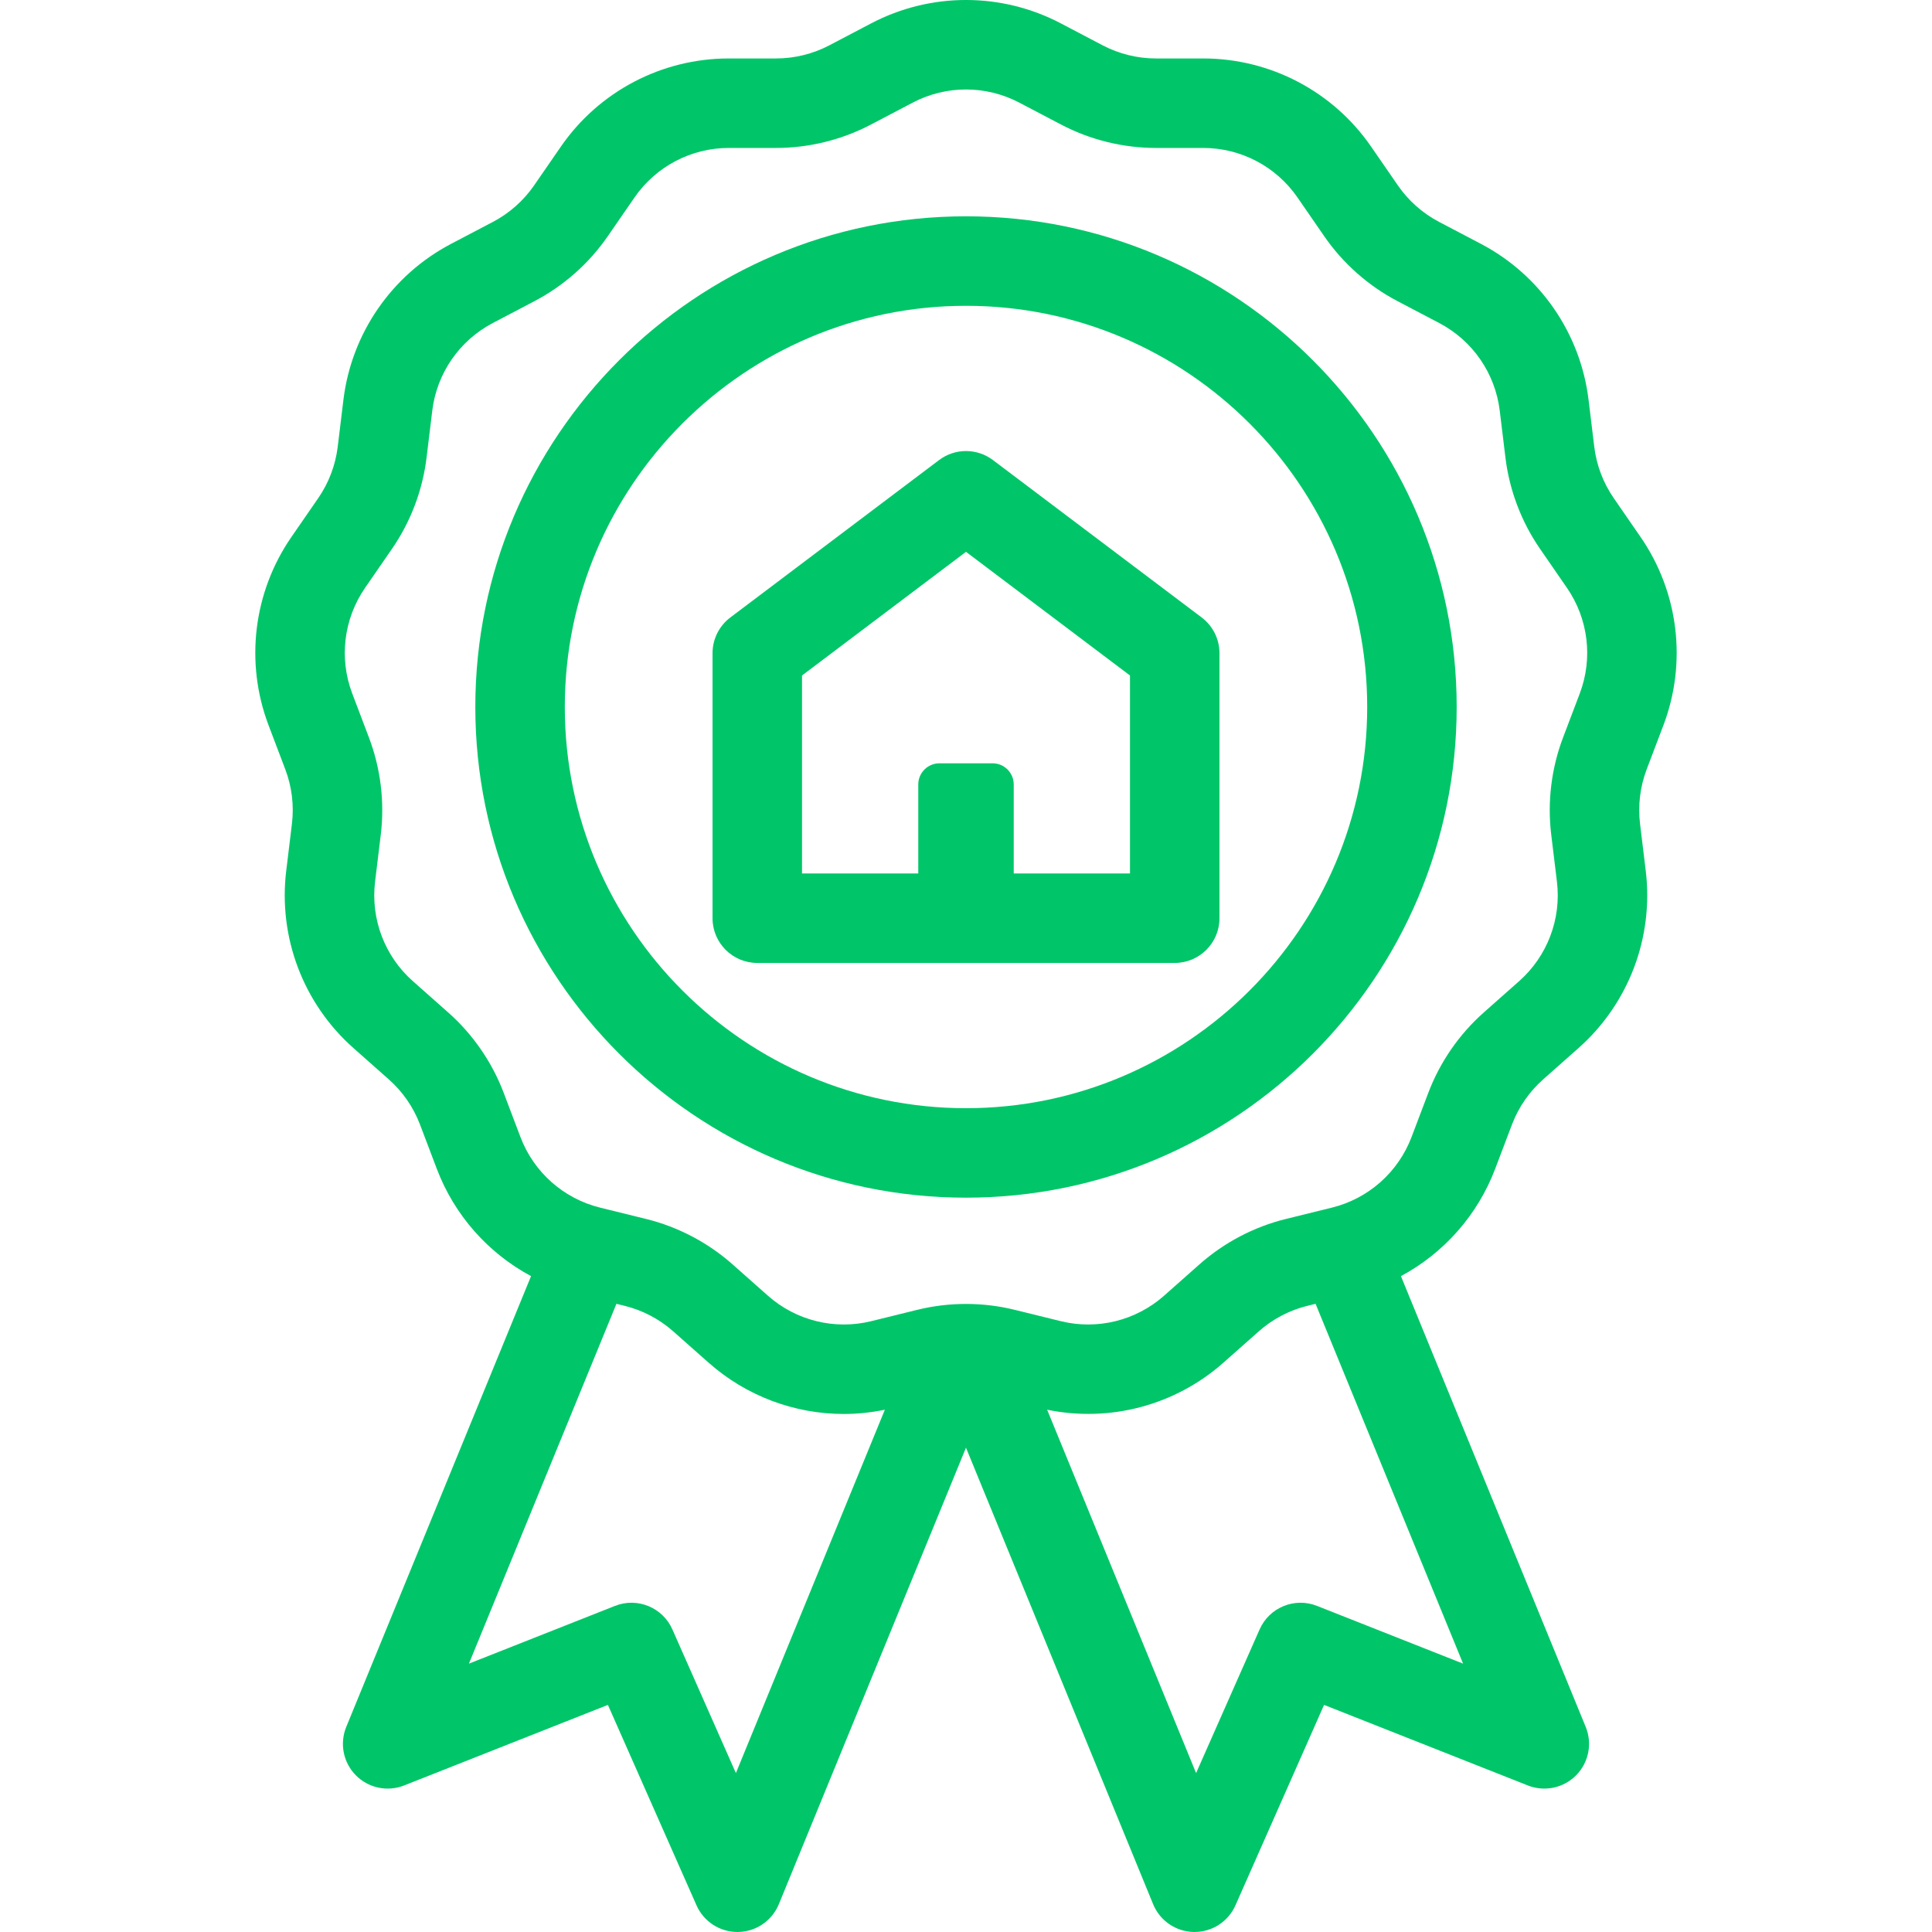 <?xml version="1.0" encoding="iso-8859-1"?>
<!DOCTYPE svg PUBLIC "-//W3C//DTD SVG 1.1//EN" "http://www.w3.org/Graphics/SVG/1.1/DTD/svg11.dtd">
<svg xmlns="http://www.w3.org/2000/svg" xmlns:xlink="http://www.w3.org/1999/xlink" version="1.1" viewBox="0 0 302.262 302.262" enable-background="new 0 0 302.262 302.262" width="512px" height="512px">
  <g>
    <path d="m260.244,113.461c3.719-9.807 2.382-20.815-3.576-29.447l-4.204-6.092c-1.641-2.376-2.692-5.148-3.04-8.016l-.892-7.347c-1.265-10.413-7.564-19.539-16.852-24.413l-6.552-3.439c-2.558-1.342-4.777-3.309-6.419-5.686l-4.203-6.09c-5.958-8.632-15.777-13.786-26.266-13.786h-7.4c-2.889,0-5.768-0.71-8.326-2.052l-6.552-3.439c-9.286-4.874-20.376-4.875-29.664,0l-6.552,3.439c-2.559,1.342-5.438,2.052-8.326,2.052h-7.4c-10.488,0-20.308,5.154-26.266,13.786l-4.203,6.089c-1.642,2.378-3.861,4.344-6.419,5.687l-6.552,3.439c-9.287,4.874-15.587,14-16.852,24.414l-.892,7.345c-0.348,2.868-1.399,5.64-3.041,8.018l-4.203,6.09c-5.958,8.632-7.295,19.641-3.576,29.448l2.624,6.917c1.024,2.702 1.382,5.645 1.033,8.514l-.892,7.345c-1.265,10.412 2.668,20.781 10.52,27.736l5.539,4.907c2.162,1.915 3.846,4.355 4.871,7.057l2.624,6.918c2.759,7.277 8.045,13.198 14.748,16.797l-28.909,70.519c-1.064,2.596-0.476,5.577 1.496,7.574 1.973,1.998 4.946,2.623 7.554,1.591l31.884-12.604 13.862,31.357c1.122,2.538 3.634,4.17 6.401,4.17 0.032,0 0.064,0 0.096,0 2.806-0.038 5.317-1.748 6.382-4.344l29.28-71.424 29.28,71.424c1.064,2.596 3.576,4.306 6.382,4.344 0.031,0 0.063,0 0.096,0 2.768,0 5.279-1.633 6.401-4.17l13.862-31.357 31.884,12.604c2.607,1.031 5.583,0.406 7.554-1.591 1.972-1.997 2.561-4.978 1.496-7.574l-28.909-70.519c6.703-3.599 11.989-9.52 14.748-16.797l2.624-6.918c1.025-2.702 2.709-5.143 4.871-7.058l5.539-4.907c7.852-6.956 11.784-17.324 10.52-27.735l-.892-7.347c-0.349-2.868 0.009-5.812 1.032-8.512l2.627-6.917zm-22.568,40.034l-5.539,4.907c-3.852,3.412-6.853,7.759-8.678,12.572l-2.624,6.919c-2.088,5.505-6.747,9.633-12.465,11.042l-7.185,1.771c-4.996,1.231-9.673,3.686-13.525,7.099l-5.539,4.907c-4.408,3.904-10.454,5.394-16.168,3.984l-7.185-1.77c-4.996-1.232-10.279-1.231-15.275,0l-7.186,1.771c-5.717,1.41-11.76-0.081-16.167-3.985l-5.539-4.907c-3.853-3.413-8.529-5.867-13.525-7.099l-7.186-1.771c-5.717-1.409-10.376-5.537-12.464-11.042l-2.624-6.919c-1.825-4.813-4.826-9.16-8.678-12.571l-5.539-4.907c-4.407-3.904-6.614-9.725-5.904-15.569l.892-7.346c0.62-5.108-0.017-10.352-1.841-15.165l-2.625-6.918c-2.087-5.505-1.337-11.685 2.009-16.531l4.201-6.089c2.925-4.235 4.798-9.174 5.419-14.285l.892-7.345c0.71-5.846 4.246-10.969 9.459-13.705l6.552-3.439c4.556-2.391 8.51-5.893 11.435-10.13l4.203-6.089c3.345-4.846 8.856-7.739 14.744-7.739h7.4c5.146,0 10.274-1.264 14.832-3.656l6.552-3.439c5.213-2.736 11.438-2.735 16.652,0l6.552,3.439c4.558,2.392 9.687,3.656 14.832,3.656h7.4c5.888,0 11.399,2.893 14.744,7.738l4.203,6.091c2.925,4.236 6.879,7.738 11.435,10.129l6.552,3.439c5.213,2.736 8.749,7.859 9.459,13.704l.892,7.346c0.621,5.11 2.494,10.049 5.418,14.283l4.203,6.091c3.345,4.846 4.095,11.025 2.008,16.529l-2.626,6.92c-1.823,4.812-2.46,10.056-1.84,15.163l.892,7.347c0.709,5.845-1.498,11.665-5.905,15.569zm-31.633,97.747c-3.494-1.382-7.456,0.242-8.976,3.68l-9.937,22.478-23.305-56.848c9.821,2.018 20.043-0.683 27.579-7.361l5.539-4.907c2.162-1.916 4.788-3.294 7.594-3.985l1.284-.317 23.078,56.294-22.856-9.034zm-100.849,3.68c-1.52-3.438-5.485-5.062-8.976-3.68l-22.855,9.035 23.078-56.294 1.284,.316c2.806,0.691 5.432,2.07 7.594,3.985l5.539,4.906c5.902,5.23 13.452,8.028 21.164,8.027 2.137,0 4.285-0.228 6.415-0.666l-23.306,56.849-9.937-22.478z" fill="#00C669"/>
    <path d="m151.131,187.376c42.329,0 76.767-34.438 76.767-76.767s-34.438-76.767-76.767-76.767-76.767,34.438-76.767,76.767 34.438,76.767 76.767,76.767zm0-139.533c34.609,1.42109e-14 62.767,28.157 62.767,62.767s-28.157,62.767-62.767,62.767-62.767-28.157-62.767-62.767 28.158-62.767 62.767-62.767z" fill="#00C669"/>
    <path d="m118.476,150.652h65.311c3.866,0 7-3.134 7-7v-41.46c0-2.197-1.031-4.266-2.785-5.589l-32.655-24.625c-2.496-1.882-5.934-1.882-8.43,0l-32.655,24.625c-1.754,1.323-2.785,3.392-2.785,5.589v41.46c-0.001,3.866 3.132,7 6.999,7zm7-44.972l25.655-19.347 25.655,19.347v30.971h-18.188v-13.923c0-1.827-1.481-3.308-3.308-3.308h-8.318c-1.827,0-3.308,1.481-3.308,3.308v13.923h-18.188v-30.971z" fill="#00C669"/>
  </g>
</svg>
